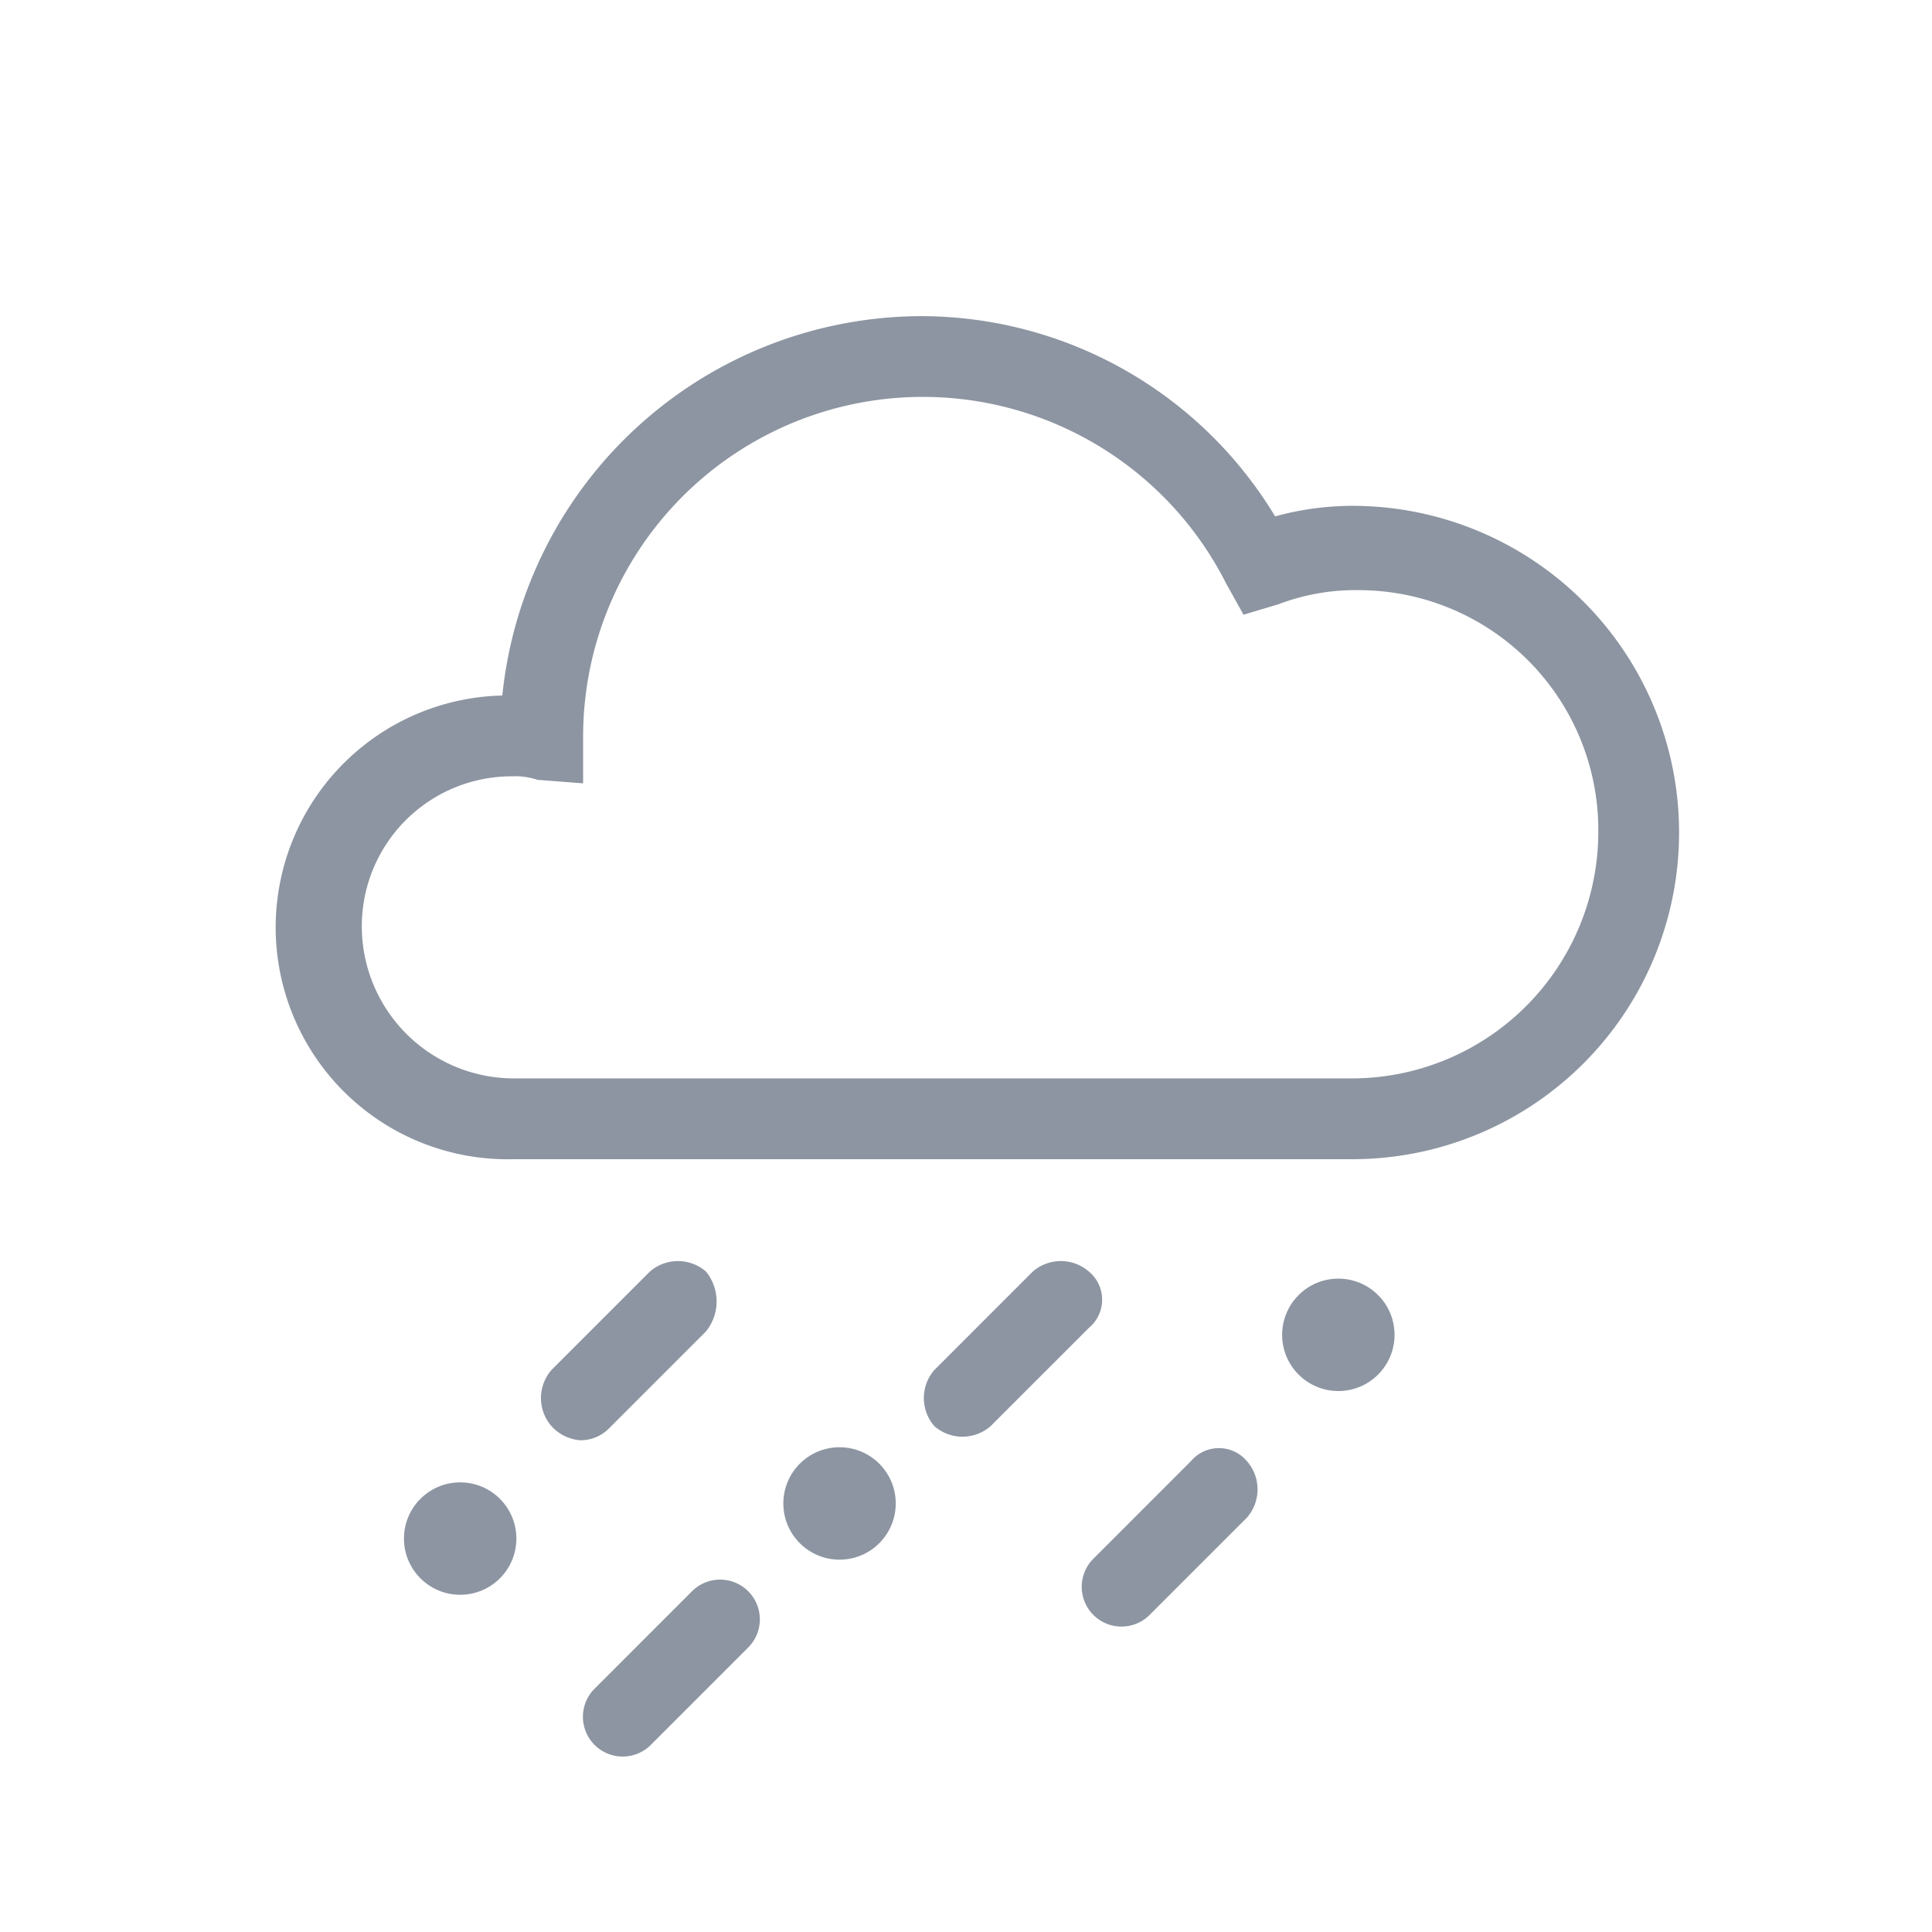 <svg id="Symbol_165_2" data-name="Symbol 165 – 2" xmlns="http://www.w3.org/2000/svg" viewBox="9909 -3507 55 55">
  <defs>
    <style>
      .cls-1 {
        fill: #8d95a2;
      }

      .cls-2 {
        fill: none;
      }
    </style>
  </defs>
  <g id="Group_14575" data-name="Group 14575" transform="translate(5 -6)">
    <path id="Path_28956" data-name="Path 28956" class="cls-1" d="M12.7,36.3,9.9,39.1a1.132,1.132,0,0,0,1.6,1.6l2.8-2.8a1.131,1.131,0,0,0-1.6-1.6Z" transform="translate(9911 -3492)"/>
    <path id="Path_28957" data-name="Path 28957" class="cls-1" d="M13.1,27.2a1.217,1.217,0,0,0-1.6,0L8.7,30a1.217,1.217,0,0,0,0,1.6,1.235,1.235,0,0,0,.8.4,1.136,1.136,0,0,0,.8-.3l2.8-2.8A1.354,1.354,0,0,0,13.1,27.2Z" transform="translate(9911 -3492)"/>
    <path id="Path_28958" data-name="Path 28958" class="cls-1" d="M26.9,32.6l-2.8,2.8A1.132,1.132,0,0,0,25.7,37l2.8-2.8a1.217,1.217,0,0,0,0-1.6A1.041,1.041,0,0,0,26.9,32.6Z" transform="translate(9911 -3492)"/>
    <path id="Path_28959" data-name="Path 28959" class="cls-1" d="M24,27.2a1.217,1.217,0,0,0-1.6,0L19.6,30a1.217,1.217,0,0,0,0,1.6,1.217,1.217,0,0,0,1.6,0L24,28.8A1.04,1.04,0,0,0,24,27.2Z" transform="translate(9911 -3492)"/>
    <path id="Path_28960" data-name="Path 28960" class="cls-1" d="M30.5,5.4a8.329,8.329,0,0,0-2.2.3A11.781,11.781,0,0,0,18.2,0,12.021,12.021,0,0,0,6.3,10.8,6.6,6.6,0,0,0,6.6,24H30.5a9.3,9.3,0,0,0,0-18.6Zm7,9.3a7.02,7.02,0,0,1-7,7H6.6a4.332,4.332,0,0,1-4.3-4.3,4.268,4.268,0,0,1,4.3-4.3,1.952,1.952,0,0,1,.7.1l1.3.1V12A9.672,9.672,0,0,1,26.9,7.6l.5.9,1-.3a6.2,6.2,0,0,1,2.3-.4A6.828,6.828,0,0,1,37.5,14.7Z" transform="translate(9912 -3492)"/>
    <circle id="Ellipse_2322" data-name="Ellipse 2322" class="cls-1" cx="1.6" cy="1.6" r="1.6" transform="translate(9940.5 -3464.6)"/>
    <circle id="Ellipse_2323" data-name="Ellipse 2323" class="cls-1" cx="1.6" cy="1.6" r="1.6" transform="translate(9926.3 -3459.8)"/>
    <circle id="Ellipse_2324" data-name="Ellipse 2324" class="cls-1" cx="1.6" cy="1.6" r="1.6" transform="translate(9915.5 -3458.8)"/>
  </g>
  <rect id="Rectangle_6056" data-name="Rectangle 6056" class="cls-2" width="55" height="55" transform="translate(9909 -3507)"/>
</svg>

